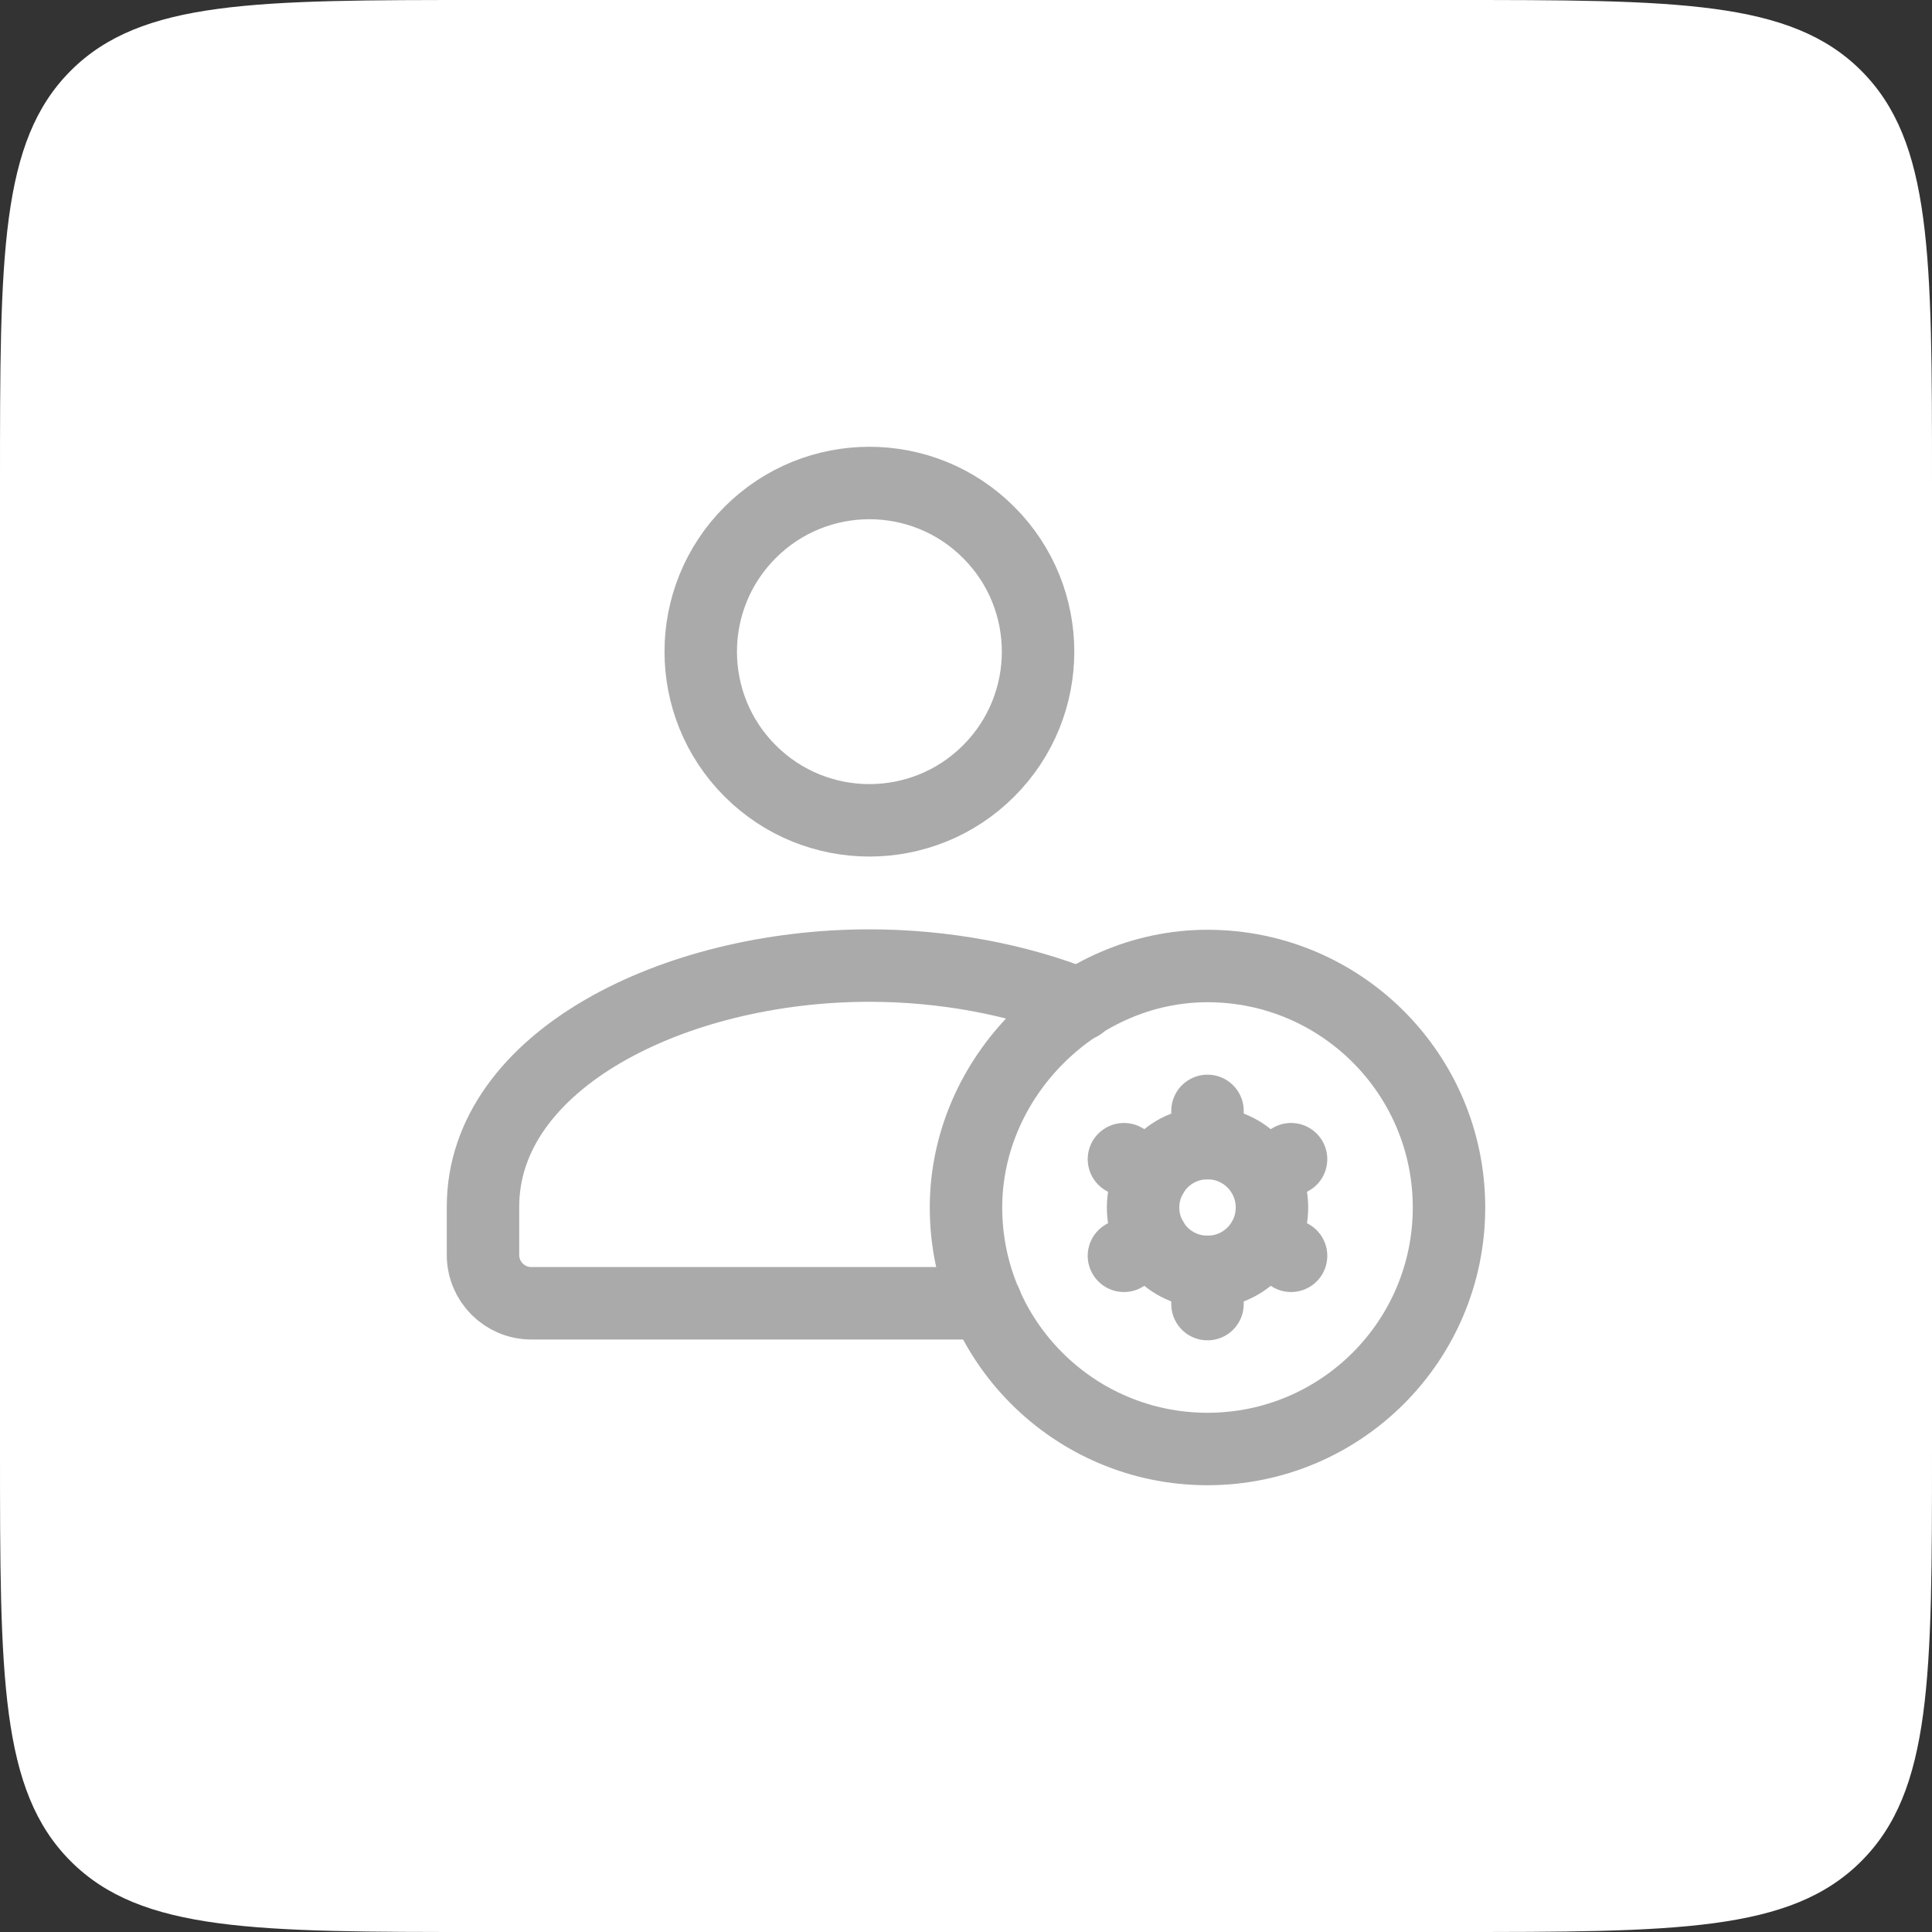 <svg width="40" height="40" viewBox="0 0 40 40" fill="none" xmlns="http://www.w3.org/2000/svg">
<rect x="0" y="0" width="40" height="40" fill="#333333" stroke="none"/>
<path d="M0 10C0 5.286 0 2.929 1.464 1.464C2.929 0 5.286 0 10 0H30C34.714 0 37.071 0 38.535 1.464C40 2.929 40 5.286 40 10V30C40 34.714 40 37.071 38.535 38.535C37.071 40 34.714 40 30 40H10C5.286 40 2.929 40 1.464 38.535C0 37.071 0 34.714 0 30V10Z" fill="white"/>
<path d="M20.469 11.023C21.833 12.386 21.833 14.598 20.469 15.961C19.106 17.325 16.895 17.325 15.531 15.961C14.167 14.598 14.167 12.386 15.531 11.023C16.895 9.659 19.106 9.659 20.469 11.023" stroke="#AAAAAA" stroke-width="1.5" stroke-linecap="round" stroke-linejoin="round"/>
<path d="M22.363 20.796C21.064 20.277 19.54 19.991 18 19.991C13.952 19.991 10 21.958 10 24.983V25.983C10 26.535 10.448 26.983 11 26.983H20.413" stroke="#AAAAAA" stroke-width="1.5" stroke-linecap="round" stroke-linejoin="round"/>
<path d="M25 30C22.239 30 20 27.762 20 25C20 22.296 22.3 19.997 25.004 20C27.764 20.002 30 22.239 30 25C30 27.761 27.762 30 25 30" stroke="#AAAAAA" stroke-width="1.5" stroke-linecap="round" stroke-linejoin="round"/>
<path d="M25 23V23.67" stroke="#AAAAAA" stroke-width="1.5" stroke-linecap="round" stroke-linejoin="round"/>
<path d="M25 26.33V27" stroke="#AAAAAA" stroke-width="1.5" stroke-linecap="round" stroke-linejoin="round"/>
<path d="M23.27 24L23.85 24.33" stroke="#AAAAAA" stroke-width="1.5" stroke-linecap="round" stroke-linejoin="round"/>
<path d="M26.16 25.669L26.73 26" stroke="#AAAAAA" stroke-width="1.5" stroke-linecap="round" stroke-linejoin="round"/>
<path d="M23.27 26L23.85 25.669" stroke="#AAAAAA" stroke-width="1.5" stroke-linecap="round" stroke-linejoin="round"/>
<path d="M26.16 24.33L26.73 24" stroke="#AAAAAA" stroke-width="1.5" stroke-linecap="round" stroke-linejoin="round"/>
<path d="M25.944 24.057C26.465 24.578 26.465 25.422 25.944 25.943C25.423 26.464 24.578 26.464 24.057 25.943C23.536 25.422 23.536 24.578 24.057 24.057C24.578 23.536 25.423 23.536 25.944 24.057" stroke="#AAAAAA" stroke-width="1.5" stroke-linecap="round" stroke-linejoin="round"/>
</svg>
